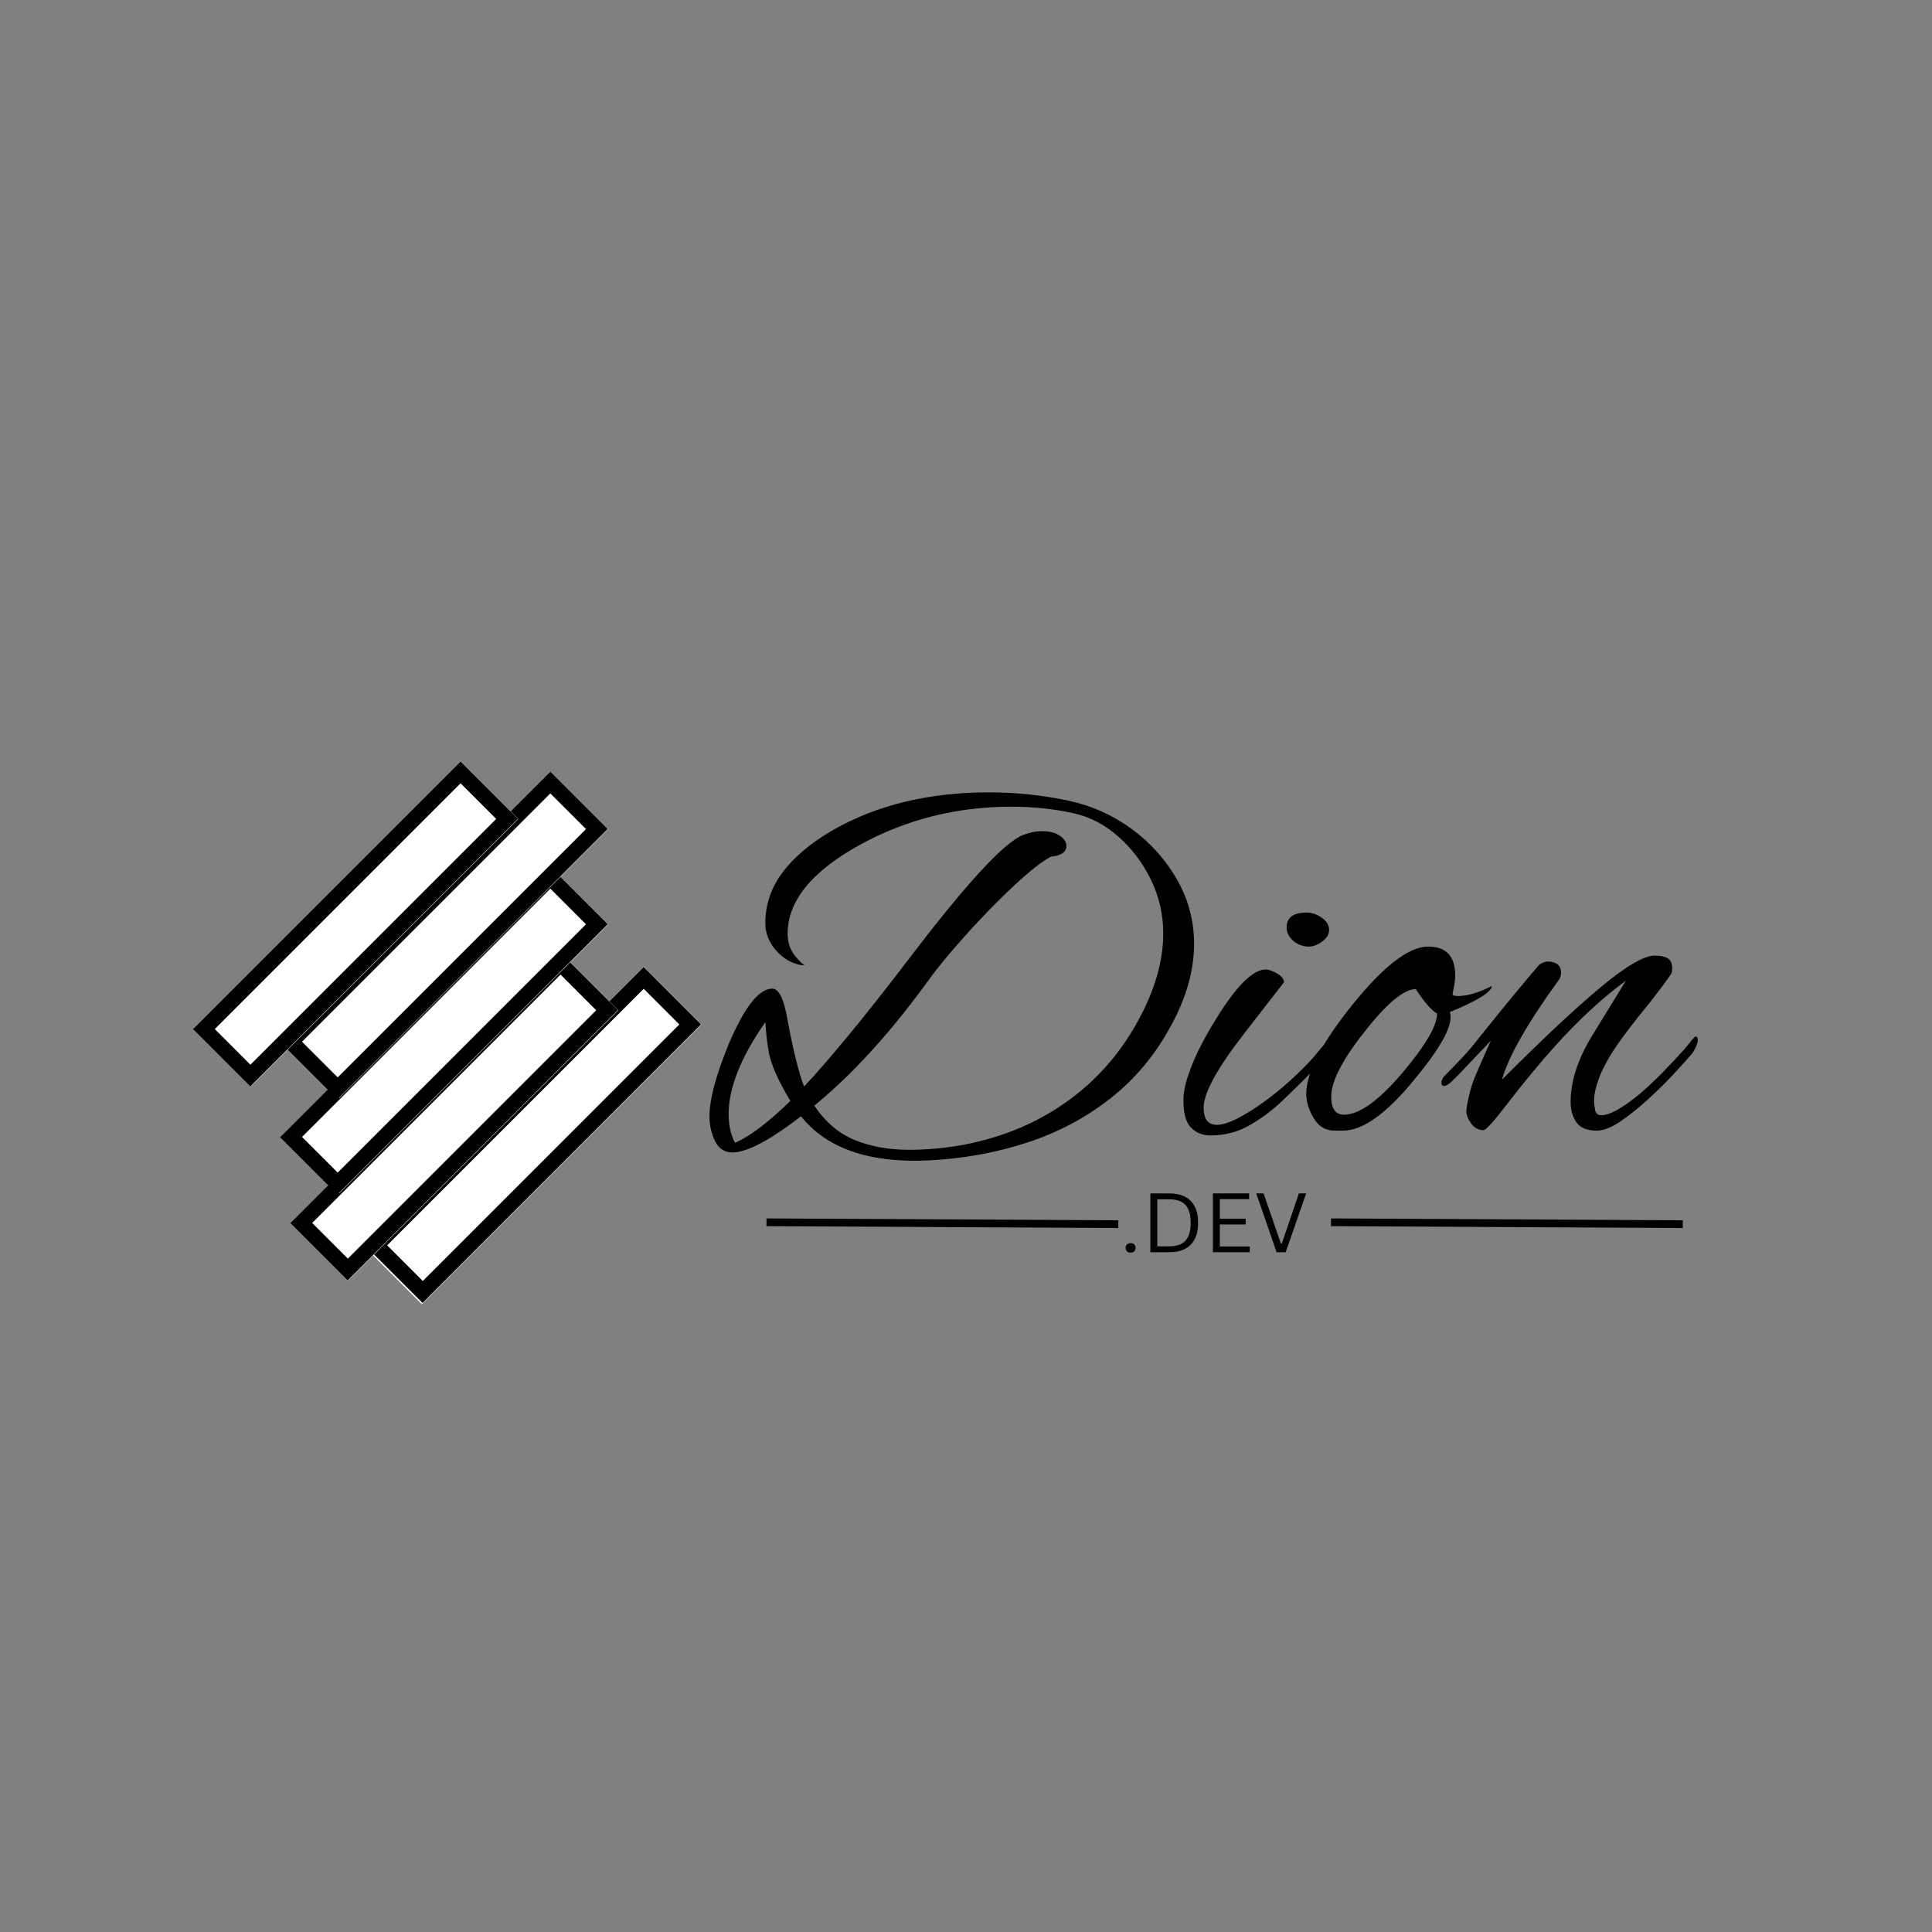 <svg xmlns="http://www.w3.org/2000/svg" xmlns:xlink="http://www.w3.org/1999/xlink" width="500" zoomAndPan="magnify" viewBox="0 0 375 375" height="500" preserveAspectRatio="xMidYMid meet" version="1.0"><rect x="0" y="0" width="375" height="375" fill="#808080" stroke="none"/><defs><g/><clipPath id="2079cc2574"><path d="M 70 187 L 137 187 L 137 254 L 70 254 Z M 70 187 " clip-rule="nonzero"/></clipPath><clipPath id="0bb22fad5e"><path d="M 124.953 187.684 L 136.555 199.285 L 81.867 253.977 L 70.266 242.375 Z M 124.953 187.684 " clip-rule="nonzero"/></clipPath><clipPath id="d4605100ac"><path d="M 124.953 187.684 L 136.156 198.887 L 81.863 253.18 L 70.664 241.977 Z M 124.953 187.684 " clip-rule="nonzero"/></clipPath><clipPath id="3d2028b3a4"><path d="M 70 187 L 137 187 L 137 253 L 70 253 Z M 70 187 " clip-rule="nonzero"/></clipPath><clipPath id="b40e9a855b"><path d="M 124.953 187.684 L 136.094 198.82 L 82 252.914 L 70.859 241.777 Z M 124.953 187.684 " clip-rule="nonzero"/></clipPath><clipPath id="08ec46b3e2"><path d="M 124.938 187.703 L 137.293 200.059 L 82.84 254.512 L 70.484 242.156 Z M 124.938 187.703 " clip-rule="nonzero"/></clipPath><clipPath id="361e1f3fef"><path d="M 124.938 187.703 L 136.074 198.84 L 82.016 252.898 L 70.879 241.762 Z M 124.938 187.703 " clip-rule="nonzero"/></clipPath><clipPath id="75f2a81123"><path d="M 56 184 L 121 184 L 121 249 L 56 249 Z M 56 184 " clip-rule="nonzero"/></clipPath><clipPath id="98b272d7c4"><path d="M 108.824 184.922 L 120.426 196.523 L 67.805 249.141 L 56.207 237.539 Z M 108.824 184.922 " clip-rule="nonzero"/></clipPath><clipPath id="32d589bdf8"><path d="M 108.824 184.922 L 120.027 196.125 L 67.512 248.641 L 56.309 237.438 Z M 108.824 184.922 " clip-rule="nonzero"/></clipPath><clipPath id="eb63908405"><path d="M 56 184 L 120 184 L 120 249 L 56 249 Z M 56 184 " clip-rule="nonzero"/></clipPath><clipPath id="321ed26d7b"><path d="M 108.824 184.922 L 119.961 196.059 L 67.457 248.559 L 56.32 237.422 Z M 108.824 184.922 " clip-rule="nonzero"/></clipPath><clipPath id="06a1ac2b21"><path d="M 108.809 184.938 L 121.164 197.293 L 67.762 250.695 L 55.406 238.34 Z M 108.809 184.938 " clip-rule="nonzero"/></clipPath><clipPath id="1d2f0ebe35"><path d="M 108.809 184.938 L 119.945 196.074 L 67.473 248.547 L 56.336 237.41 Z M 108.809 184.938 " clip-rule="nonzero"/></clipPath><clipPath id="084567644a"><path d="M 54 168 L 119 168 L 119 232 L 54 232 Z M 54 168 " clip-rule="nonzero"/></clipPath><clipPath id="446c99b657"><path d="M 106.848 168.23 L 118.449 179.832 L 65.832 232.449 L 54.23 220.848 Z M 106.848 168.23 " clip-rule="nonzero"/></clipPath><clipPath id="9f3455ace9"><path d="M 106.848 168.23 L 118.051 179.434 L 65.734 231.75 L 54.531 220.547 Z M 106.848 168.23 " clip-rule="nonzero"/></clipPath><clipPath id="4d779a77f2"><path d="M 54 168 L 118 168 L 118 232 L 54 232 Z M 54 168 " clip-rule="nonzero"/></clipPath><clipPath id="be23dcc902"><path d="M 106.848 168.23 L 117.988 179.367 L 65.484 231.871 L 54.348 220.73 Z M 106.848 168.23 " clip-rule="nonzero"/></clipPath><clipPath id="d037928e77"><path d="M 106.836 168.242 L 119.191 180.602 L 65.586 234.207 L 53.23 221.852 Z M 106.836 168.242 " clip-rule="nonzero"/></clipPath><clipPath id="6745c02c8d"><path d="M 106.836 168.242 L 117.973 179.379 L 65.496 231.855 L 54.359 220.719 Z M 106.836 168.242 " clip-rule="nonzero"/></clipPath><clipPath id="46d7a06c81"><path d="M 54 149 L 119 149 L 119 214 L 54 214 Z M 54 149 " clip-rule="nonzero"/></clipPath><clipPath id="885bcdafb2"><path d="M 106.848 149.75 L 118.449 161.352 L 65.832 213.969 L 54.23 202.367 Z M 106.848 149.75 " clip-rule="nonzero"/></clipPath><clipPath id="10f947b5ad"><path d="M 106.848 149.75 L 118.051 160.953 L 65.734 213.27 L 54.531 202.066 Z M 106.848 149.75 " clip-rule="nonzero"/></clipPath><clipPath id="8d75980800"><path d="M 54 149 L 118 149 L 118 214 L 54 214 Z M 54 149 " clip-rule="nonzero"/></clipPath><clipPath id="37126ea324"><path d="M 106.848 149.75 L 117.988 160.887 L 65.484 213.391 L 54.348 202.254 Z M 106.848 149.75 " clip-rule="nonzero"/></clipPath><clipPath id="28d268d668"><path d="M 106.836 149.762 L 119.191 162.121 L 65.586 215.727 L 53.23 203.371 Z M 106.836 149.762 " clip-rule="nonzero"/></clipPath><clipPath id="f8bbd8e504"><path d="M 106.836 149.762 L 117.973 160.898 L 65.496 213.375 L 54.359 202.238 Z M 106.836 149.762 " clip-rule="nonzero"/></clipPath><clipPath id="41387cb6b1"><path d="M 37 147 L 101 147 L 101 211 L 37 211 Z M 37 147 " clip-rule="nonzero"/></clipPath><clipPath id="13384c8100"><path d="M 89.422 147.777 L 101.023 159.379 L 48.82 211.582 L 37.219 199.98 Z M 89.422 147.777 " clip-rule="nonzero"/></clipPath><clipPath id="6928761781"><path d="M 89.422 147.777 L 100.625 158.98 L 48.699 210.902 L 37.496 199.699 Z M 89.422 147.777 " clip-rule="nonzero"/></clipPath><clipPath id="0c8ead9f2c"><path d="M 37 147 L 101 147 L 101 211 L 37 211 Z M 37 147 " clip-rule="nonzero"/></clipPath><clipPath id="a392530303"><path d="M 89.422 147.777 L 100.559 158.914 L 48.586 210.887 L 37.449 199.75 Z M 89.422 147.777 " clip-rule="nonzero"/></clipPath><clipPath id="00cf8ff7d9"><path d="M 89.406 147.793 L 101.762 160.148 L 49.543 212.371 L 37.188 200.012 Z M 89.406 147.793 " clip-rule="nonzero"/></clipPath><clipPath id="f35f6e15db"><path d="M 89.406 147.793 L 100.543 158.93 L 48.602 210.871 L 37.465 199.734 Z M 89.406 147.793 " clip-rule="nonzero"/></clipPath></defs><g fill="#000000" fill-opacity="1"><g transform="translate(136.159, 219.251)"><g><path d="M 44.094 5.984 C 32.594 6.535 24.332 3.68 19.312 -2.578 C 13.25 2.098 8.805 4.438 5.984 4.438 C 4.473 4.438 3.352 3.695 2.625 2.219 C 1.906 0.738 1.547 -0.859 1.547 -2.578 C 1.547 -5.879 2.82 -10.629 5.375 -16.828 C 8.395 -23.848 11.18 -27.359 13.734 -27.359 C 15.035 -27.359 16.031 -25.297 16.719 -21.172 C 17.895 -14.973 18.961 -10.703 19.922 -8.359 C 22.191 -10.773 25.031 -14.047 28.438 -18.172 C 31.852 -22.297 35.797 -27.285 40.266 -33.141 C 51.422 -47.805 58.82 -55.828 62.469 -57.203 C 63.707 -57.68 64.945 -57.922 66.188 -57.922 C 67.562 -57.922 68.676 -57.629 69.531 -57.047 C 70.395 -56.461 70.828 -55.789 70.828 -55.031 C 70.828 -53.863 69.828 -53.176 67.828 -52.969 C 66.391 -52.207 64.617 -50.895 62.516 -49.031 C 60.422 -47.176 58.219 -45.062 55.906 -42.688 C 53.602 -40.312 51.453 -37.973 49.453 -35.672 C 47.461 -33.367 45.848 -31.391 44.609 -29.734 C 37.242 -19.484 29.879 -11.289 22.516 -5.156 L 21.891 -4.641 C 24.086 -1.41 26.734 0.82 29.828 2.062 C 32.93 3.301 36.379 3.922 40.172 3.922 C 46.43 3.922 52.398 2.973 58.078 1.078 C 63.754 -0.805 68.879 -3.625 73.453 -7.375 C 78.035 -11.133 81.805 -15.734 84.766 -21.172 C 88.004 -27.086 89.625 -32.727 89.625 -38.094 C 89.625 -41.75 88.832 -45.207 87.25 -48.469 C 85.664 -51.738 83.547 -54.547 80.891 -56.891 C 78.242 -59.234 75.301 -60.75 72.062 -61.438 C 68.281 -62.258 64.32 -62.672 60.188 -62.672 C 49.594 -62.672 39.82 -60.227 30.875 -55.344 C 21.438 -50.176 16.719 -44.395 16.719 -38 C 16.719 -36.281 17.238 -34.801 18.281 -33.562 C 19.102 -32.594 19.688 -32.039 20.031 -31.906 L 19.406 -31.906 C 17.477 -32.25 15.828 -33.211 14.453 -34.797 C 13.078 -36.379 12.391 -38.133 12.391 -40.062 C 12.391 -43.645 13.504 -46.93 15.734 -49.922 C 17.973 -52.91 21.227 -55.645 25.5 -58.125 C 34.039 -63.008 44.125 -65.453 55.75 -65.453 C 58.363 -65.453 60.977 -65.316 63.594 -65.047 C 66.219 -64.773 68.801 -64.363 71.344 -63.812 C 75.82 -62.844 79.883 -61.016 83.531 -58.328 C 87.176 -55.648 90.098 -52.383 92.297 -48.531 C 94.504 -44.676 95.609 -40.508 95.609 -36.031 C 95.609 -30.875 94.094 -25.539 91.062 -20.031 C 88.039 -14.457 84.133 -9.789 79.344 -6.031 C 74.562 -2.281 69.176 0.57 63.188 2.531 C 57.195 4.488 50.832 5.641 44.094 5.984 Z M 6.5 2.578 C 9.457 1.273 13.039 -1.441 17.25 -5.578 C 15.25 -8.879 13.938 -11.664 13.312 -13.938 C 12.906 -15.445 12.598 -17.754 12.391 -20.859 C 7.641 -14.047 5.266 -8.094 5.266 -3 C 5.266 -0.863 5.676 0.992 6.5 2.578 Z M 6.5 2.578 "/></g></g></g><g fill="#000000" fill-opacity="1"><g transform="translate(231.245, 219.251)"><g><path d="M 22.812 -35.516 C 21.645 -35.516 20.629 -35.895 19.766 -36.656 C 18.91 -37.414 18.484 -38.273 18.484 -39.234 C 18.484 -41.16 19.789 -42.125 22.406 -42.125 C 23.363 -42.125 24.32 -41.797 25.281 -41.141 C 26.25 -40.492 26.734 -39.688 26.734 -38.719 C 26.734 -37.895 26.285 -37.156 25.391 -36.5 C 24.504 -35.844 23.645 -35.516 22.812 -35.516 Z M 3.719 1.141 C 2.207 1.141 0.953 0.641 -0.047 -0.359 C -1.047 -1.359 -1.547 -3.129 -1.547 -5.672 C -1.547 -7.117 -1.219 -8.789 -0.562 -10.688 C 0.082 -12.582 0.906 -14.492 1.906 -16.422 C 2.906 -18.348 3.891 -20.066 4.859 -21.578 C 8.711 -27.836 11.879 -31.004 14.359 -31.078 C 14.973 -31.078 15.727 -30.816 16.625 -30.297 C 17.52 -29.785 17.969 -29.219 17.969 -28.594 C 17.969 -28.594 15.352 -25.223 10.125 -18.484 C 4.957 -11.805 2.375 -7.055 2.375 -4.234 C 2.375 -2.023 3.234 -0.922 4.953 -0.922 C 6.055 -0.922 7.484 -1.383 9.234 -2.312 C 10.992 -3.25 12.836 -4.438 14.766 -5.875 C 16.691 -7.32 18.531 -8.875 20.281 -10.531 C 22.039 -12.188 23.473 -13.703 24.578 -15.078 C 25.266 -15.973 25.863 -16.594 26.375 -16.938 C 26.895 -17.281 27.223 -17.453 27.359 -17.453 C 27.641 -17.453 27.781 -17.242 27.781 -16.828 C 27.781 -16.484 27.383 -15.797 26.594 -14.766 C 25.801 -13.734 24.711 -12.531 23.328 -11.156 C 21.68 -9.5 19.859 -7.707 17.859 -5.781 C 15.867 -3.852 13.703 -2.219 11.359 -0.875 C 9.016 0.469 6.469 1.141 3.719 1.141 Z M 3.719 1.141 "/></g></g></g><g fill="#000000" fill-opacity="1"><g transform="translate(254.578, 219.251)"><g><path d="M 4.438 0.203 C 2.719 0.203 1.375 -0.602 0.406 -2.219 C -0.551 -3.832 -1.031 -5.398 -1.031 -6.922 C -1.031 -11.047 1.961 -16.828 7.953 -24.266 C 14.004 -31.766 18.891 -35.516 22.609 -35.516 C 26.117 -35.516 27.875 -33.656 27.875 -29.938 C 27.875 -29.383 27.82 -28.801 27.719 -28.188 C 27.613 -27.57 27.492 -26.914 27.359 -26.219 C 27.492 -26.02 27.836 -25.922 28.391 -25.922 C 30.254 -25.922 32.457 -26.57 35 -27.875 C 34.938 -26.707 32.219 -25.02 26.844 -22.812 C 27.602 -20.539 25.332 -16.207 20.031 -9.812 C 14.594 -3.133 9.945 0.203 6.094 0.203 Z M 6.297 -2.891 C 9.254 -2.891 13.039 -5.609 17.656 -11.047 C 22.125 -16.348 24.359 -20.172 24.359 -22.516 C 23.266 -23.129 21.891 -24.711 20.234 -27.266 C 17.891 -27.266 14.52 -24.441 10.125 -18.797 C 5.781 -13.285 3.676 -9.051 3.812 -6.094 C 3.883 -3.957 4.711 -2.891 6.297 -2.891 Z M 6.297 -2.891 "/></g></g></g><g fill="#000000" fill-opacity="1"><g transform="translate(283.589, 219.251)"><g><path d="M 26.328 0.203 C 24.473 0.203 23.164 -0.328 22.406 -1.391 C 21.645 -2.461 21.266 -3.789 21.266 -5.375 C 21.266 -9.363 22.645 -13.629 25.406 -18.172 L 32 -28.906 C 27.32 -25.469 22.676 -21.164 18.062 -16 C 16.82 -14.625 15.426 -13.004 13.875 -11.141 C 12.332 -9.285 10.633 -7.156 8.781 -4.75 C 6.301 -1.508 4.82 0.109 4.344 0.109 C 3.375 0.109 2.578 -0.32 1.953 -1.188 C 1.336 -2.051 1.031 -2.828 1.031 -3.516 C 1.031 -4.066 1.203 -5.082 1.547 -6.562 C 1.891 -8.039 2.301 -9.328 2.781 -10.422 C 3.27 -11.598 3.77 -12.754 4.281 -13.891 C 4.801 -15.023 5.301 -16.145 5.781 -17.25 L -0.406 -10.734 C -0.551 -10.598 -0.969 -10.188 -1.656 -9.5 C -2.344 -8.812 -2.891 -8.469 -3.297 -8.469 C -3.641 -8.469 -3.812 -8.707 -3.812 -9.188 C -3.812 -9.32 -3.758 -9.508 -3.656 -9.75 C -3.562 -10 -3.344 -10.297 -3 -10.641 C -1.969 -11.672 -0.898 -12.77 0.203 -13.938 C 1.305 -15.102 2.441 -16.445 3.609 -17.969 C 4.234 -18.719 5.164 -19.867 6.406 -21.422 C 7.645 -22.973 9.004 -24.641 10.484 -26.422 C 11.961 -28.211 13.352 -29.867 14.656 -31.391 C 15 -31.867 15.379 -32.191 15.797 -32.359 C 16.211 -32.535 16.488 -32.625 16.625 -32.625 C 18.477 -32.625 19.406 -31.898 19.406 -30.453 C 19.406 -30.047 19.301 -29.633 19.094 -29.219 C 12.906 -20.688 9.191 -14.18 7.953 -9.703 C 15.93 -17.691 22.348 -23.695 27.203 -27.719 C 32.055 -31.75 35.516 -33.766 37.578 -33.766 C 38.68 -33.766 39.523 -33.594 40.109 -33.25 C 40.691 -32.906 40.984 -32.25 40.984 -31.281 C 40.984 -30.938 40.953 -30.66 40.891 -30.453 C 40.68 -29.973 39.27 -28.047 36.656 -24.672 C 35.07 -22.742 33.676 -20.988 32.469 -19.406 C 31.27 -17.82 30.289 -16.445 29.531 -15.281 C 28.289 -13.352 27.359 -11.547 26.734 -9.859 C 26.117 -8.172 25.812 -6.742 25.812 -5.578 C 25.812 -5.098 25.879 -4.508 26.016 -3.812 C 26.148 -3.125 26.566 -2.781 27.266 -2.781 C 28.836 -2.781 31.312 -4.16 34.688 -6.922 C 36.27 -8.297 37.75 -9.688 39.125 -11.094 C 40.508 -12.508 41.82 -13.906 43.062 -15.281 C 43.332 -15.551 43.773 -16.082 44.391 -16.875 C 45.016 -17.664 45.395 -18.062 45.531 -18.062 C 45.812 -18.062 45.953 -17.789 45.953 -17.25 C 45.953 -16.969 45.797 -16.5 45.484 -15.844 C 45.172 -15.195 44.844 -14.703 44.5 -14.359 C 43.738 -13.461 42.617 -12.223 41.141 -10.641 C 39.66 -9.055 38.008 -7.438 36.188 -5.781 C 34.363 -4.125 32.594 -2.711 30.875 -1.547 C 29.156 -0.379 27.641 0.203 26.328 0.203 Z M 26.328 0.203 "/></g></g></g><g clip-path="url(#2079cc2574)"><g clip-path="url(#0bb22fad5e)"><g clip-path="url(#d4605100ac)"><path fill="#ffffff" d="M 124.953 187.684 L 136.141 198.871 L 81.867 253.148 L 70.68 241.961 Z M 124.953 187.684 " fill-opacity="1" fill-rule="nonzero"/></g></g></g><g clip-path="url(#3d2028b3a4)"><g clip-path="url(#b40e9a855b)"><g clip-path="url(#08ec46b3e2)"><g clip-path="url(#361e1f3fef)"><path stroke-linecap="butt" transform="matrix(0.528, 0.528, -0.528, 0.528, 124.937, 187.703)" fill="none" stroke-linejoin="miter" d="M 0.001 -0.001 L 21.109 -0.001 L 21.109 102.308 L 0.001 102.308 L 0.001 -0.001 " stroke="#000000" stroke-width="8" stroke-opacity="1" stroke-miterlimit="4"/></g></g></g></g><g fill="#000000" fill-opacity="1"><g transform="translate(217.341, 243.057)"><g><path d="M 2.109 0.078 C 1.805 0.078 1.566 -0.004 1.391 -0.172 C 1.223 -0.336 1.141 -0.562 1.141 -0.844 C 1.141 -1.113 1.223 -1.332 1.391 -1.5 C 1.566 -1.676 1.805 -1.766 2.109 -1.766 C 2.41 -1.766 2.645 -1.68 2.812 -1.516 C 2.988 -1.348 3.078 -1.129 3.078 -0.859 C 3.078 -0.578 2.988 -0.348 2.812 -0.172 C 2.633 -0.004 2.398 0.078 2.109 0.078 Z M 2.109 0.078 "/></g></g></g><g fill="#000000" fill-opacity="1"><g transform="translate(221.551, 243.057)"><g><path d="M 5.422 -11.422 C 6.578 -11.422 7.57 -11.211 8.406 -10.797 C 9.238 -10.391 9.879 -9.758 10.328 -8.906 C 10.773 -8.062 11 -7 11 -5.719 C 11 -4.438 10.773 -3.367 10.328 -2.516 C 9.879 -1.672 9.238 -1.039 8.406 -0.625 C 7.57 -0.207 6.578 0 5.422 0 L 1.734 0 L 1.734 -11.422 Z M 5.297 -1.141 C 6.242 -1.141 7.031 -1.285 7.656 -1.578 C 8.281 -1.879 8.754 -2.363 9.078 -3.031 C 9.398 -3.707 9.562 -4.602 9.562 -5.719 C 9.562 -6.832 9.398 -7.723 9.078 -8.391 C 8.754 -9.055 8.281 -9.535 7.656 -9.828 C 7.031 -10.129 6.242 -10.281 5.297 -10.281 L 3.078 -10.281 L 3.078 -1.141 Z M 5.297 -1.141 "/></g></g></g><g fill="#000000" fill-opacity="1"><g transform="translate(233.688, 243.057)"><g><path d="M 3.078 -5.391 L 3.078 -1.109 L 8.891 -1.109 L 8.891 0 L 1.734 0 L 1.734 -11.422 L 8.766 -11.422 L 8.766 -10.312 L 3.078 -10.312 L 3.078 -6.5 L 8.094 -6.5 L 8.094 -5.391 Z M 3.078 -5.391 "/></g></g></g><g fill="#000000" fill-opacity="1"><g transform="translate(243.334, 243.057)"><g><path d="M 6.219 0 L 4.453 0 L 0.5 -11.422 L 1.922 -11.422 L 5.281 -1.688 L 5.469 -1.688 L 8.781 -11.422 L 10.188 -11.422 Z M 6.219 0 "/></g></g></g><path stroke-linecap="butt" transform="matrix(0.747, 0.004, -0.004, 0.75, 148.779, 236.494)" fill="none" stroke-linejoin="miter" d="M -0.002 1.002 L 91.416 0.999 " stroke="#000000" stroke-width="2" stroke-opacity="1" stroke-miterlimit="4"/><path stroke-linecap="butt" transform="matrix(0.747, 0.004, -0.004, 0.75, 258.35, 236.494)" fill="none" stroke-linejoin="miter" d="M 0.002 1.002 L 91.415 0.999 " stroke="#000000" stroke-width="2" stroke-opacity="1" stroke-miterlimit="4"/><g clip-path="url(#75f2a81123)"><g clip-path="url(#98b272d7c4)"><g clip-path="url(#32d589bdf8)"><path fill="#ffffff" d="M 108.824 184.922 L 120.012 196.109 L 67.391 248.727 L 56.207 237.539 Z M 108.824 184.922 " fill-opacity="1" fill-rule="nonzero"/></g></g></g><g clip-path="url(#eb63908405)"><g clip-path="url(#321ed26d7b)"><g clip-path="url(#06a1ac2b21)"><g clip-path="url(#1d2f0ebe35)"><path stroke-linecap="butt" transform="matrix(0.528, 0.528, -0.53, 0.53, 108.809, 184.936)" fill="none" stroke-linejoin="miter" d="M 0.001 0.002 L 21.11 0.002 L 21.11 98.961 L 0.001 98.961 L 0.001 0.002 " stroke="#000000" stroke-width="8" stroke-opacity="1" stroke-miterlimit="4"/></g></g></g></g><g clip-path="url(#084567644a)"><g clip-path="url(#446c99b657)"><g clip-path="url(#9f3455ace9)"><path fill="#ffffff" d="M 106.848 168.23 L 118.035 179.418 L 65.832 231.621 L 54.645 220.434 Z M 106.848 168.23 " fill-opacity="1" fill-rule="nonzero"/></g></g></g><g clip-path="url(#4d779a77f2)"><g clip-path="url(#be23dcc902)"><g clip-path="url(#d037928e77)"><g clip-path="url(#6745c02c8d)"><path stroke-linecap="butt" transform="matrix(0.528, 0.528, -0.532, 0.532, 106.835, 168.244)" fill="none" stroke-linejoin="miter" d="M -0.001 -0.002 L 21.108 -0.002 L 21.108 98.59 L -0.001 98.59 L -0.001 -0.002 " stroke="#000000" stroke-width="8" stroke-opacity="1" stroke-miterlimit="4"/></g></g></g></g><g clip-path="url(#46d7a06c81)"><g clip-path="url(#885bcdafb2)"><g clip-path="url(#10f947b5ad)"><path fill="#ffffff" d="M 106.848 149.75 L 118.035 160.938 L 65.832 213.141 L 54.645 201.953 Z M 106.848 149.75 " fill-opacity="1" fill-rule="nonzero"/></g></g></g><g clip-path="url(#8d75980800)"><g clip-path="url(#37126ea324)"><g clip-path="url(#28d268d668)"><g clip-path="url(#f8bbd8e504)"><path stroke-linecap="butt" transform="matrix(0.528, 0.528, -0.532, 0.532, 106.835, 149.763)" fill="none" stroke-linejoin="miter" d="M -0.001 -0.002 L 21.108 -0.002 L 21.108 98.589 L -0.001 98.589 L -0.001 -0.002 " stroke="#000000" stroke-width="8" stroke-opacity="1" stroke-miterlimit="4"/></g></g></g></g><g clip-path="url(#41387cb6b1)"><g clip-path="url(#13384c8100)"><g clip-path="url(#6928761781)"><path fill="#ffffff" d="M 89.422 147.777 L 100.609 158.965 L 48.82 210.754 L 37.633 199.566 Z M 89.422 147.777 " fill-opacity="1" fill-rule="nonzero"/></g></g></g><g clip-path="url(#0c8ead9f2c)"><g clip-path="url(#a392530303)"><g clip-path="url(#00cf8ff7d9)"><g clip-path="url(#f35f6e15db)"><path stroke-linecap="butt" transform="matrix(0.528, 0.528, -0.531, 0.531, 89.405, 147.793)" fill="none" stroke-linejoin="miter" d="M 0.001 -0.001 L 21.11 -0.001 L 21.11 97.847 L 0.001 97.847 L 0.001 -0.001 " stroke="#000000" stroke-width="8" stroke-opacity="1" stroke-miterlimit="4"/></g></g></g></g></svg>